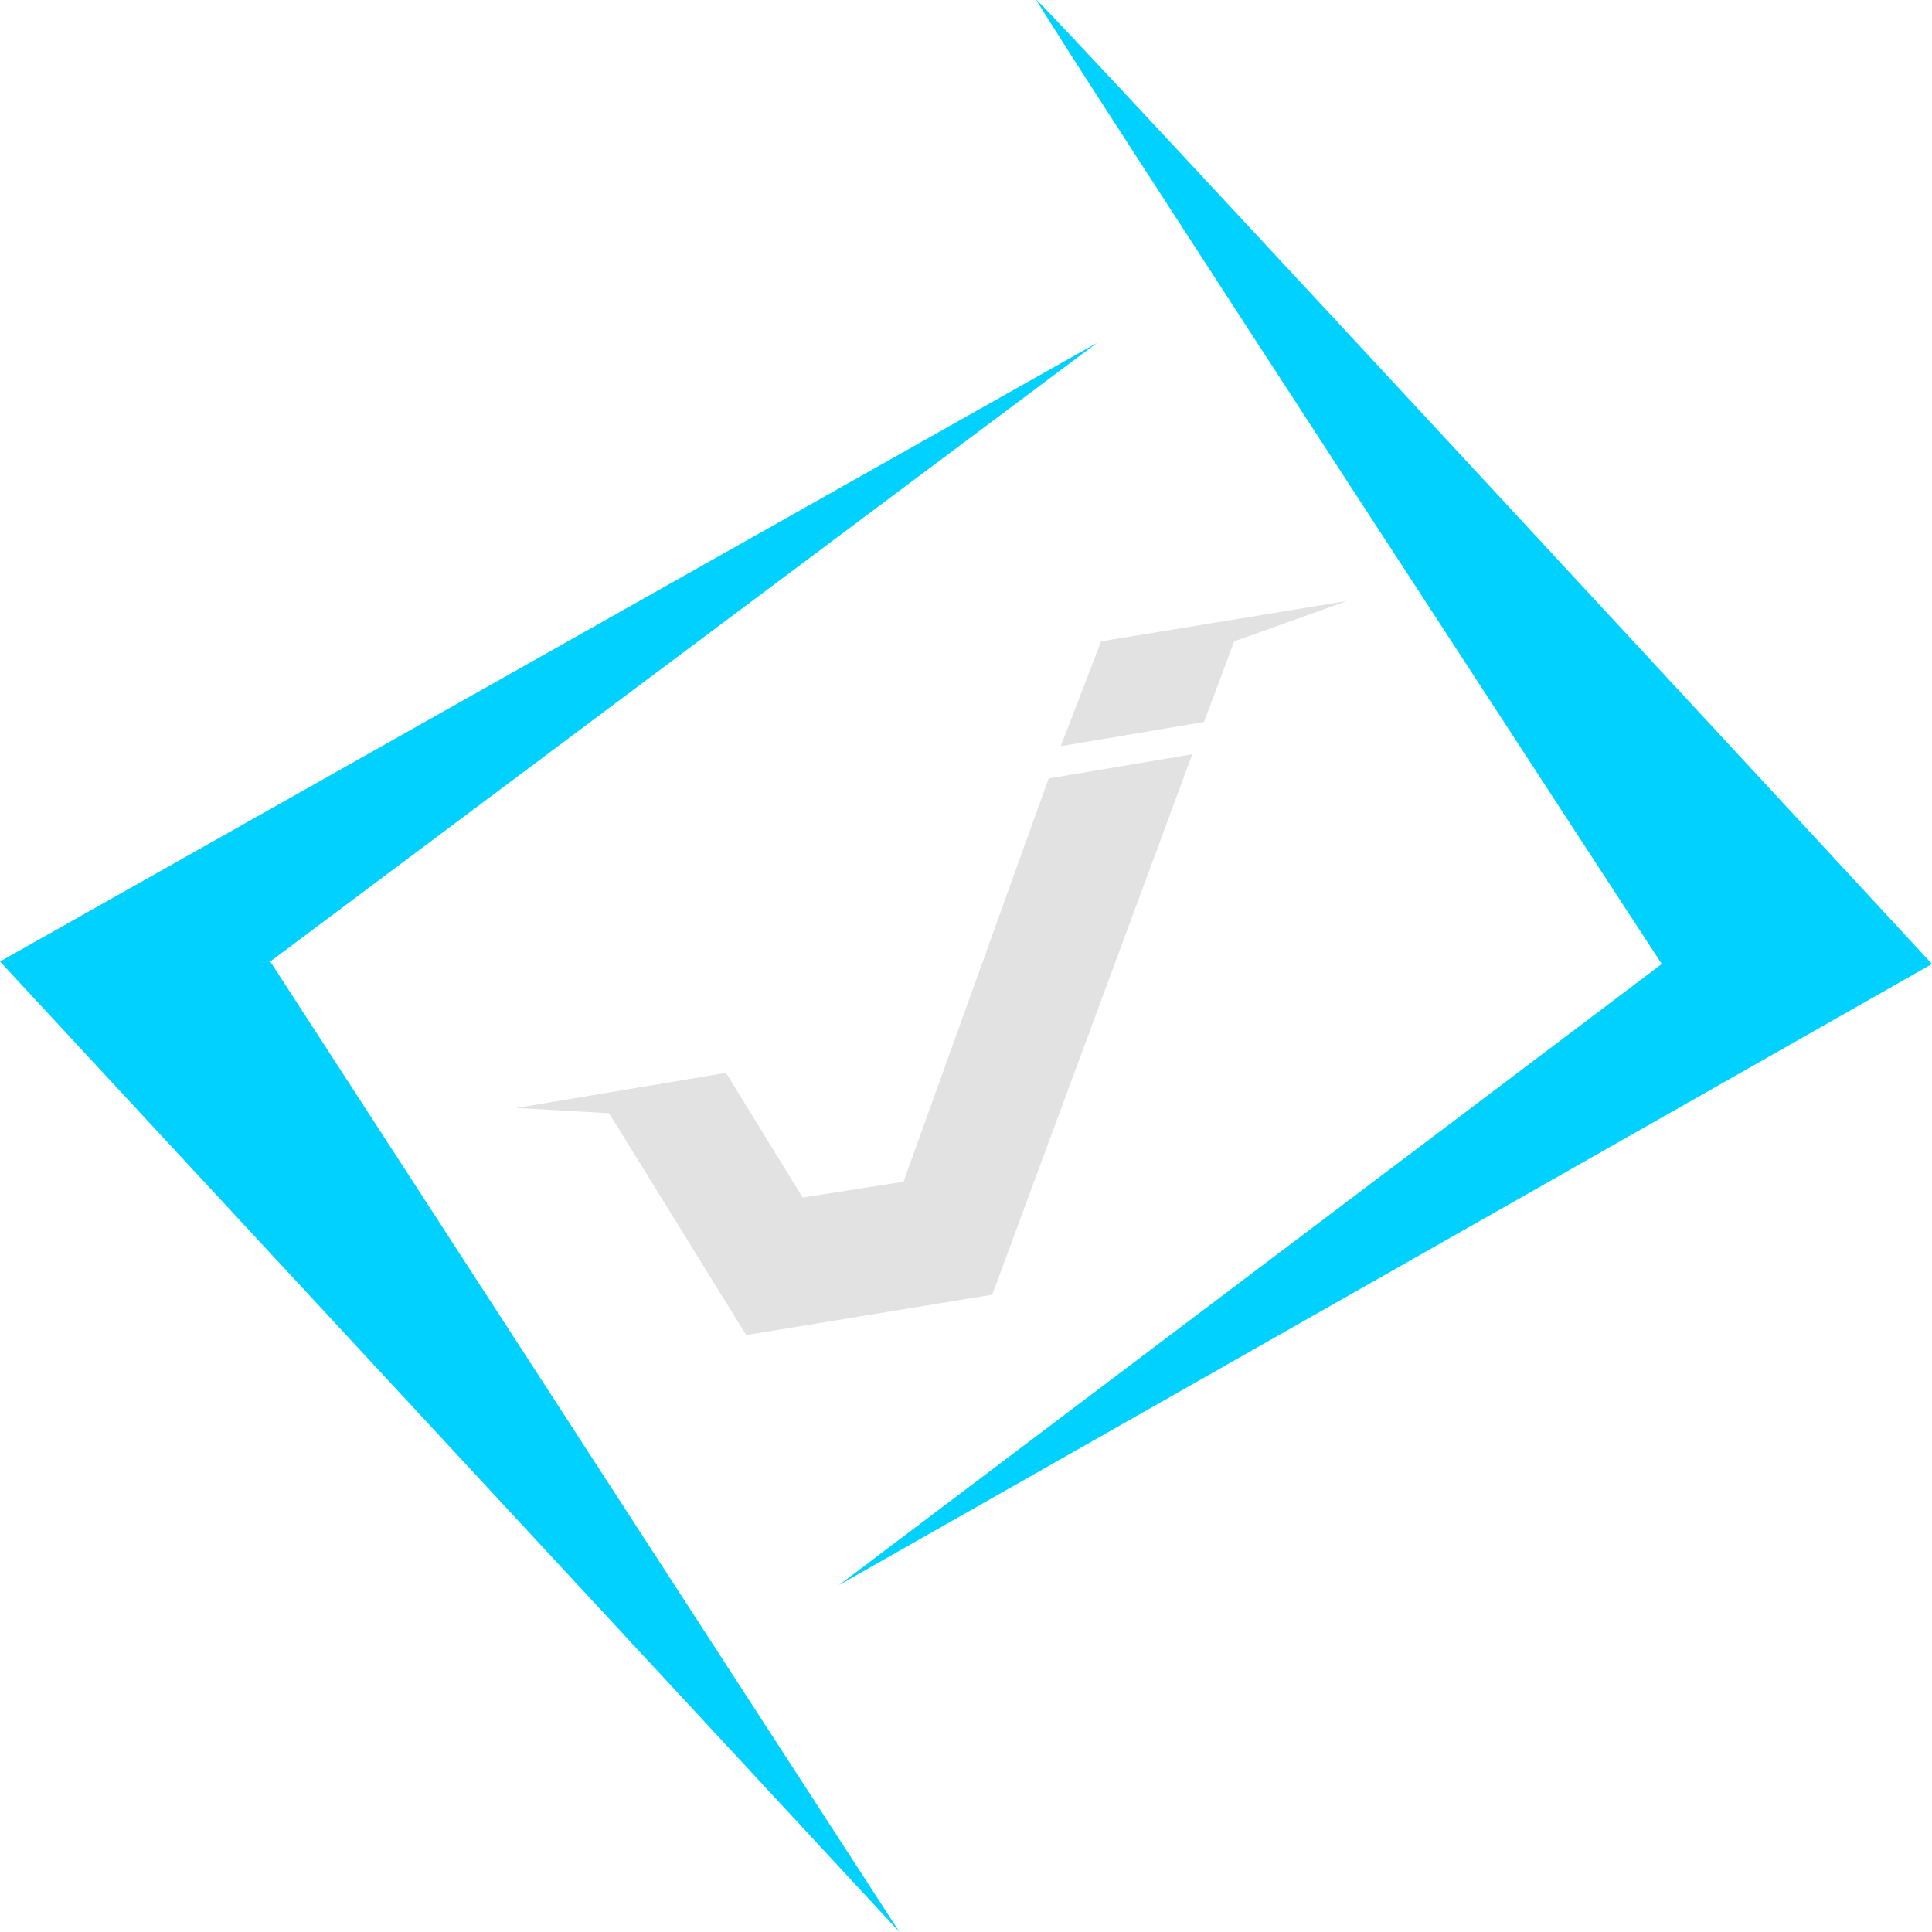 <svg width="229" height="229" viewBox="0 0 229 229" fill="none" xmlns="http://www.w3.org/2000/svg">
<path d="M141.32 89.401L124.301 92.269L107.09 140.077L95.138 141.942L86.054 127.169L61.194 131.328L72.19 131.95L88.445 158.244L117.607 153.463L141.32 89.401Z" fill="#E2E2E2"/>
<path d="M125.735 88.445L130.516 76.015L159.678 71.234L146.292 76.015L142.707 85.576L125.735 88.445Z" fill="#E2E2E2"/>
<path d="M0 113.969L130.038 40.637L32.031 113.969L106.612 229L0 113.969Z" fill="#00D1FF"/>
<path d="M196.969 114.261C196.969 114.261 122.388 0 122.866 0C123.344 0 229 114.261 229 114.261L99.441 187.885L196.969 114.261Z" fill="#00D1FF"/>
</svg>
